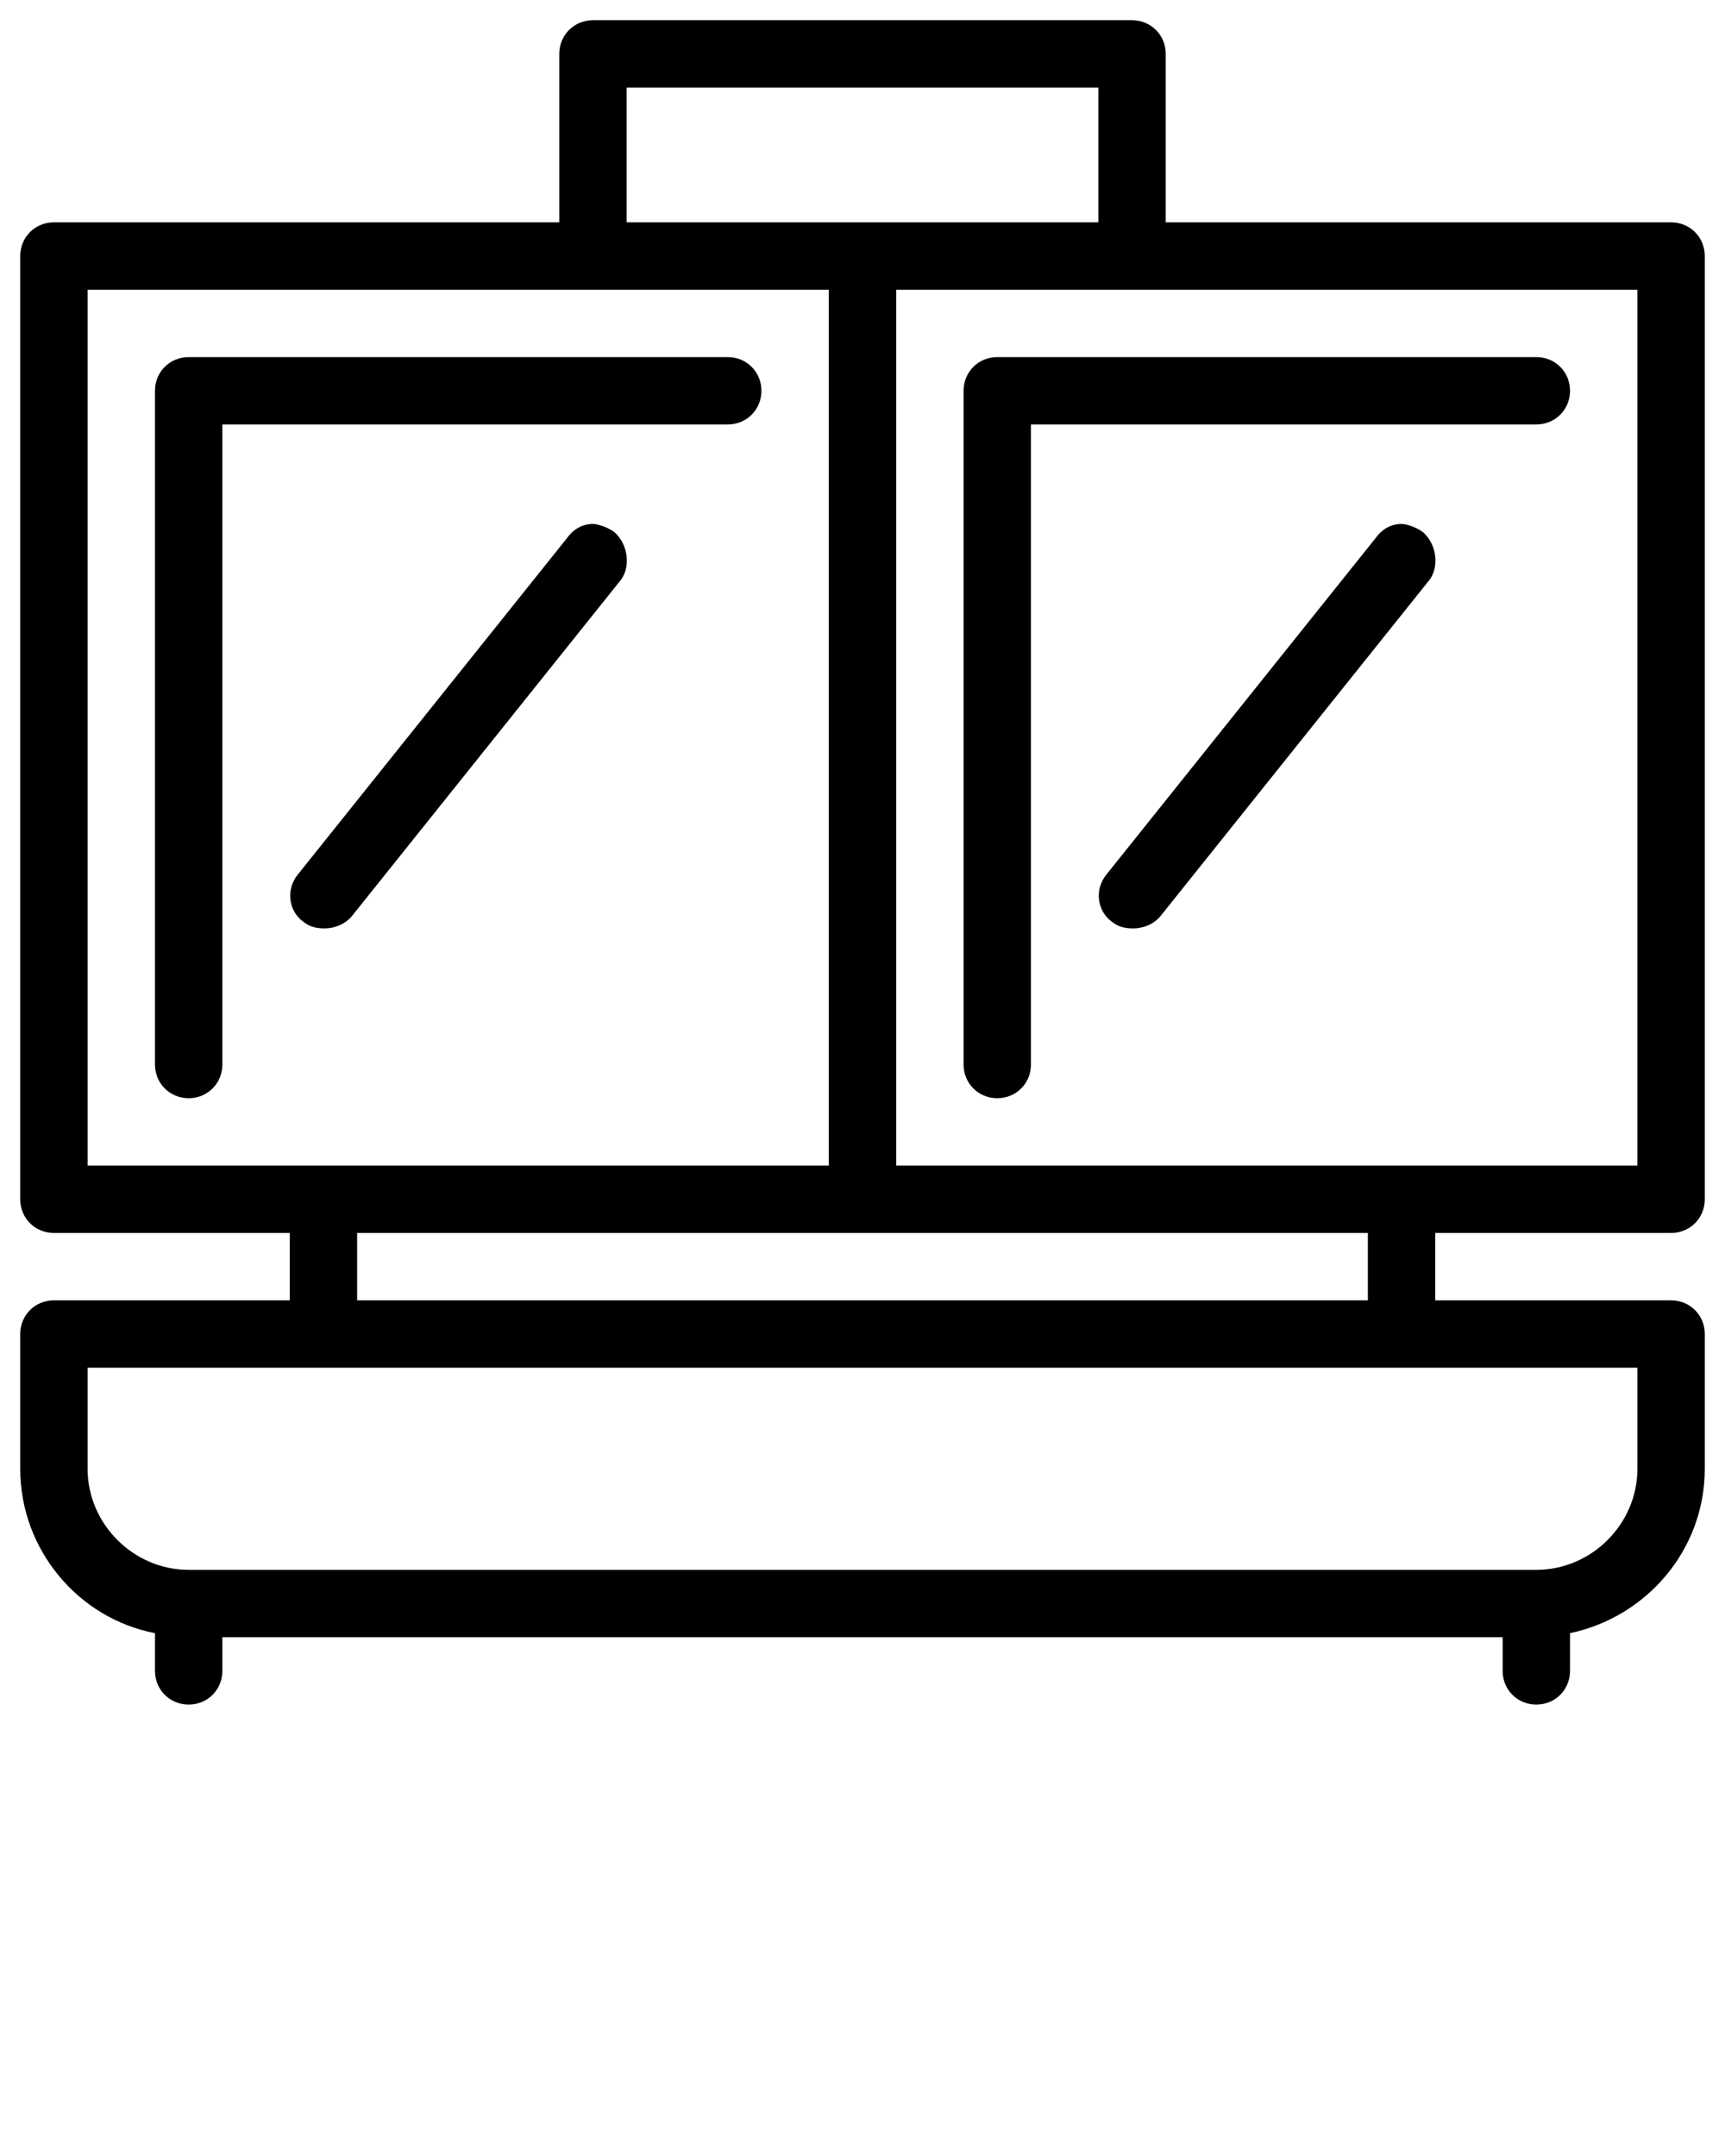 <?xml version="1.0" encoding="utf-8"?>
<!-- Generator: Adobe Illustrator 21.0.0, SVG Export Plug-In . SVG Version: 6.00 Build 0)  -->
<svg version="1.1"
	 id="图层_1" xmlns:cc="http://creativecommons.org/ns#" xmlns:dc="http://purl.org/dc/elements/1.1/" xmlns:inkscape="http://www.inkscape.org/namespaces/inkscape" xmlns:rdf="http://www.w3.org/1999/02/22-rdf-syntax-ns#" xmlns:sodipodi="http://sodipodi.sourceforge.net/DTD/sodipodi-0.dtd" xmlns:svg="http://www.w3.org/2000/svg"
	 xmlns="http://www.w3.org/2000/svg" xmlns:xlink="http://www.w3.org/1999/xlink" x="0px" y="0px" viewBox="0 0 128 160"
	 style="enable-background:new 0 0 128 160;" xml:space="preserve">
<path d="M44,1.5c-1.4,0-2.5,1.1-2.5,2.5v12.5H4c-1.4,0-2.5,1.1-2.5,2.5v70c0,1.4,1.1,2.5,2.5,2.5h17.5v5H4c-1.4,0-2.5,1.1-2.5,2.5
	v10c0,6,4.3,11.1,10,12.2v2.8c0,1.4,1.1,2.5,2.5,2.5s2.5-1.1,2.5-2.5v-2.5h95v2.5c0,1.4,1.1,2.5,2.5,2.5s2.5-1.1,2.5-2.5v-2.8
	c5.7-1.2,10-6.2,10-12.2V99c0-1.4-1.1-2.5-2.5-2.5h-17.5v-5H124c1.4,0,2.5-1.1,2.5-2.5V19c0-1.4-1.1-2.5-2.5-2.5H86.5V4
	c0-1.4-1.1-2.5-2.5-2.5H44z M46.5,6.5h35v10h-35V6.5z M6.5,21.5h55v65h-55V21.5z M66.5,21.5h55v65h-55V21.5z M14,26.5
	c-1.4,0-2.5,1.1-2.5,2.5v50c0,1.4,1.1,2.5,2.5,2.5s2.5-1.1,2.5-2.5V31.5H54c1.4,0,2.5-1.1,2.5-2.5s-1.1-2.5-2.5-2.5H14z M74,26.5
	c-1.4,0-2.5,1.1-2.5,2.5v50c0,1.4,1.1,2.5,2.5,2.5s2.5-1.1,2.5-2.5V31.5H114c1.4,0,2.5-1.1,2.5-2.5s-1.1-2.5-2.5-2.5H74z M44.2,38.9
	c-0.8-0.1-1.6,0.3-2.1,1l-20,25c-0.9,1.1-0.7,2.7,0.4,3.5c0.5,0.4,1,0.5,1.6,0.5c0.7,0,1.5-0.3,2-0.9l20-25c0.7-1,0.5-2.6-0.5-3.5
	C45.2,39.2,44.7,39,44.2,38.9z M104.2,38.9c-0.8-0.1-1.6,0.3-2.1,1l-20,25c-0.9,1.1-0.7,2.7,0.4,3.5c0.5,0.4,1,0.5,1.6,0.5
	c0.7,0,1.5-0.3,2-0.9l20-25c0.7-1,0.5-2.6-0.5-3.5C105.2,39.2,104.7,39,104.2,38.9z M26.5,91.5h75v5h-75V91.5z M6.5,101.5h115v7.5
	c0,4.1-3.4,7.5-7.5,7.5H14c-4.1,0-7.5-3.4-7.5-7.5V101.5z"/>
</svg>
